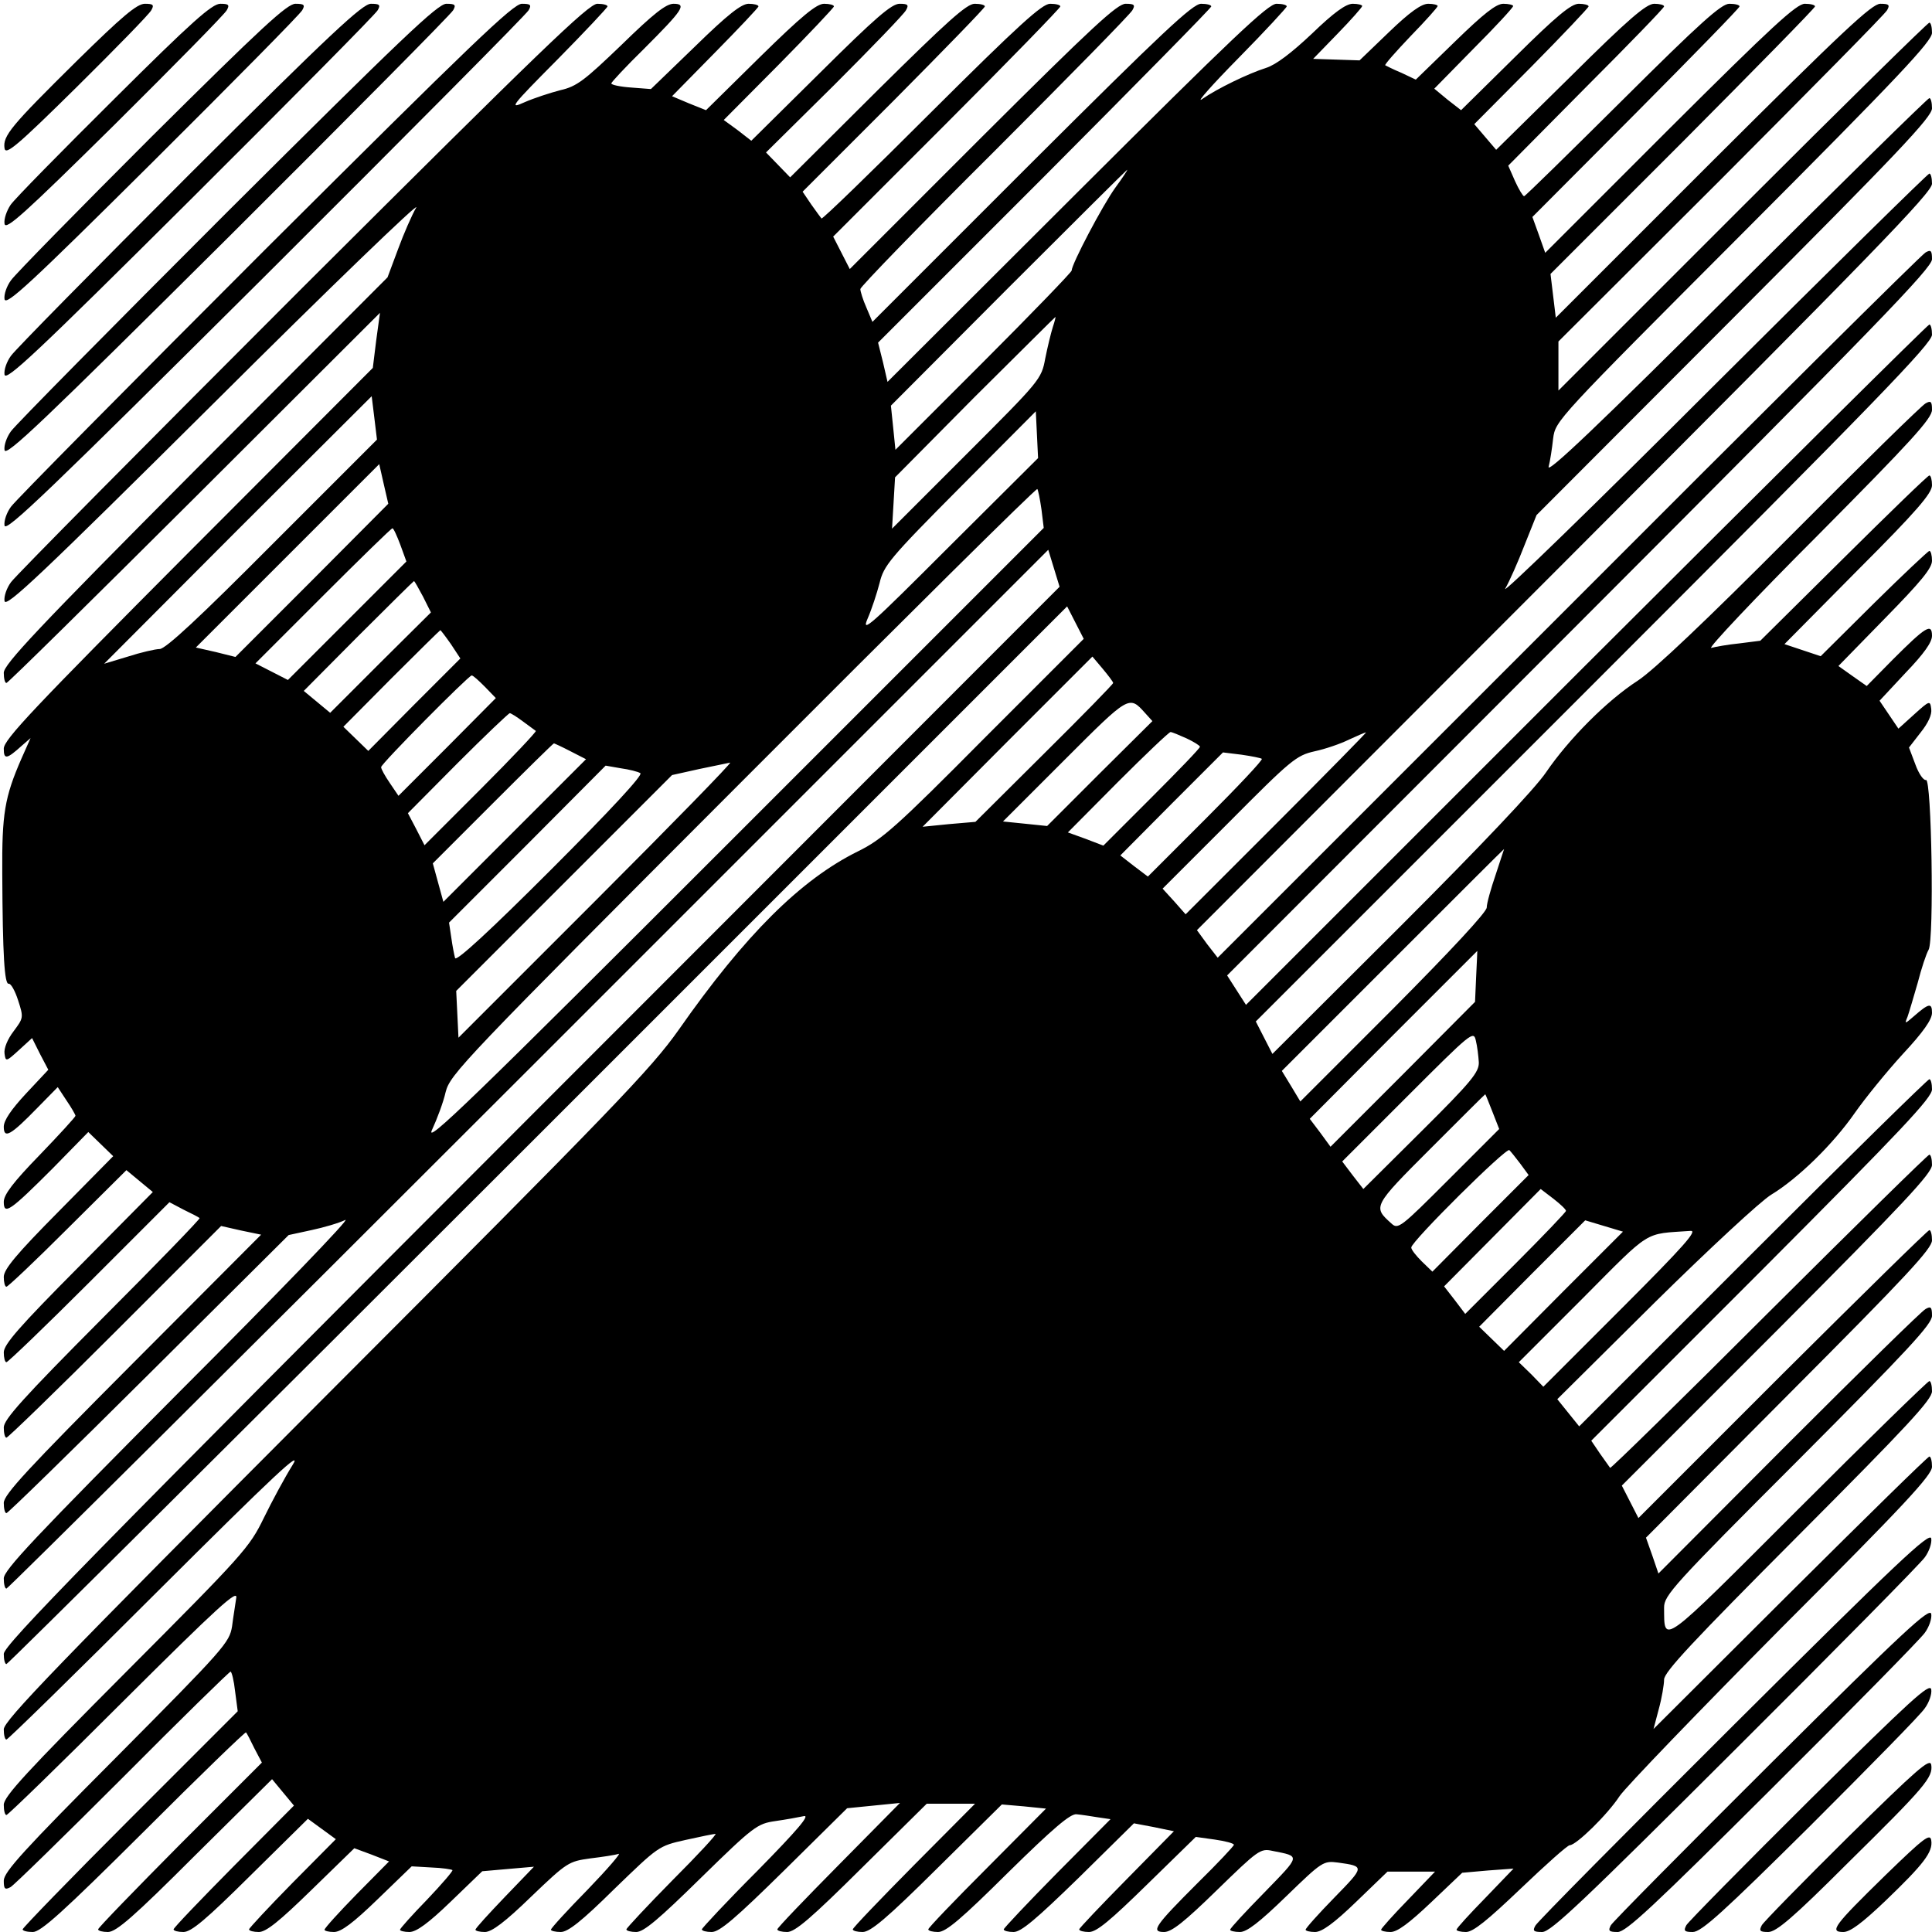 <?xml version="1.0" standalone="no"?>
<!DOCTYPE svg PUBLIC "-//W3C//DTD SVG 20010904//EN"
 "http://www.w3.org/TR/2001/REC-SVG-20010904/DTD/svg10.dtd">
<svg version="1.0" xmlns="http://www.w3.org/2000/svg"
 width="512pt" height="512pt" viewBox="0 0 512 512"
 preserveAspectRatio="xMidYMid meet">
<g transform="translate(0,512) scale(0.1,-0.1)"
fill="#000000" stroke="none">
<path d="M203 4958 c-174 -172 -196 -198 -191 -231 3 -19 32 5 192 163 103
102 192 193 197 203 8 14 5 17 -17 17 -21 0 -60 -33 -181 -152z"/>
<path d="M303 4858 c-140 -139 -264 -265 -275 -281 -10 -15 -18 -37 -16 -50 3
-18 49 23 292 263 158 157 292 293 297 303 8 14 5 17 -17 17 -22 0 -75 -47
-281 -252z"/>
<path d="M402 4758 c-194 -194 -362 -365 -373 -381 -11 -15 -19 -37 -17 -50 4
-18 67 40 392 363 213 212 392 393 397 403 8 14 5 17 -18 17 -22 0 -89 -62
-381 -352z"/>
<path d="M502 4658 c-249 -249 -462 -465 -473 -481 -11 -15 -19 -37 -17 -50 4
-18 84 57 492 463 268 267 492 493 497 503 8 14 5 17 -18 17 -22 0 -104 -76
-481 -452z"/>
<path d="M602 4558 c-304 -304 -562 -565 -573 -581 -11 -15 -19 -37 -17 -50 4
-18 101 75 592 563 323 322 592 593 597 603 8 14 5 17 -18 17 -23 0 -118 -91
-581 -552z"/>
<path d="M702 4458 c-359 -359 -662 -665 -673 -681 -11 -15 -19 -37 -17 -50 4
-18 118 92 692 663 378 377 692 693 697 703 8 14 5 17 -18 17 -23 0 -133 -106
-681 -652z"/>
<path d="M802 4358 c-414 -414 -762 -765 -773 -781 -11 -15 -19 -37 -17 -50 4
-18 95 68 558 528 304 303 544 534 533 515 -11 -19 -33 -69 -48 -110 l-28 -75
-509 -510 c-420 -422 -508 -516 -508 -538 0 -15 3 -27 7 -27 4 0 228 221 499
491 l491 490 -10 -73 -9 -73 -489 -490 c-409 -411 -489 -495 -489 -519 0 -30
8 -28 48 8 l23 20 -24 -54 c-45 -103 -52 -147 -51 -305 1 -219 6 -294 17 -292
6 1 17 -19 25 -44 15 -46 14 -47 -12 -82 -16 -21 -26 -45 -24 -59 3 -22 4 -22
38 9 l35 32 21 -42 22 -42 -59 -63 c-39 -42 -59 -71 -59 -88 0 -33 18 -23 89
50 l54 55 23 -35 c13 -19 24 -38 24 -41 0 -3 -43 -50 -95 -104 -70 -72 -95
-105 -95 -124 0 -36 16 -25 130 89 l94 96 33 -32 33 -32 -145 -147 c-112 -113
-145 -153 -145 -173 0 -14 3 -26 7 -26 4 0 77 69 162 154 l156 155 35 -29 35
-29 -197 -199 c-157 -158 -198 -205 -198 -226 0 -14 3 -26 7 -26 4 0 103 95
220 212 l212 212 38 -20 c21 -10 40 -20 42 -22 3 -1 -113 -121 -257 -265 -212
-213 -262 -269 -262 -290 0 -15 3 -27 7 -27 4 0 134 126 288 280 l281 281 53
-12 53 -11 -341 -342 c-279 -280 -341 -347 -341 -369 0 -15 3 -27 7 -27 4 0
174 166 378 369 l370 368 60 13 c33 7 74 19 90 27 17 8 -180 -196 -438 -454
-385 -387 -467 -474 -467 -496 0 -15 3 -27 7 -27 4 0 627 619 1385 1377 l1376
1376 15 -49 15 -49 -1399 -1400 c-1176 -1177 -1399 -1405 -1399 -1428 0 -15 3
-27 7 -27 4 0 639 631 1409 1401 l1402 1402 22 -43 22 -43 -264 -264 c-234
-236 -271 -268 -334 -299 -152 -75 -299 -221 -476 -474 -73 -103 -168 -202
-935 -970 -713 -715 -853 -860 -853 -883 0 -15 3 -27 7 -27 4 0 185 177 401
393 310 309 386 380 357 334 -20 -32 -54 -95 -76 -140 -38 -78 -53 -95 -364
-407 -265 -266 -325 -331 -325 -353 0 -15 3 -27 7 -27 4 0 144 136 311 303
250 249 303 297 298 272 -2 -16 -8 -50 -11 -75 -7 -43 -20 -58 -306 -346 -245
-246 -299 -305 -299 -328 0 -22 3 -25 18 -17 9 5 143 136 297 290 154 155 283
281 286 281 3 0 9 -24 12 -52 l7 -53 -285 -285 c-157 -157 -285 -289 -285
-293 0 -4 12 -7 27 -7 21 0 78 51 295 267 147 147 269 265 270 262 2 -2 12
-21 22 -42 l20 -38 -217 -217 c-119 -120 -217 -221 -217 -225 0 -4 12 -7 26
-7 22 0 69 41 231 203 l204 202 29 -35 29 -35 -160 -161 c-87 -88 -159 -163
-159 -167 0 -4 12 -7 26 -7 21 0 60 33 178 150 l152 150 37 -27 37 -27 -115
-116 c-63 -64 -115 -120 -115 -123 0 -4 12 -7 26 -7 19 0 54 28 139 111 l114
111 46 -17 46 -18 -86 -87 c-47 -48 -85 -90 -85 -94 0 -3 11 -6 25 -6 19 0 51
24 116 87 l90 87 52 -3 c29 -1 54 -5 56 -7 2 -2 -28 -37 -67 -78 -40 -41 -72
-77 -72 -80 0 -3 11 -6 25 -6 18 0 50 23 109 80 l84 81 68 6 69 6 -77 -80
c-43 -45 -78 -83 -78 -87 0 -3 11 -6 25 -6 18 0 53 26 123 94 95 91 99 93 156
101 33 4 66 9 75 12 9 4 -28 -39 -81 -94 -54 -55 -98 -103 -98 -107 0 -3 12
-6 26 -6 19 0 55 28 142 114 117 113 117 114 189 130 40 9 75 16 79 16 5 0
-47 -56 -114 -123 -67 -68 -122 -127 -122 -130 0 -4 12 -7 26 -7 20 0 60 34
172 144 140 137 149 143 197 150 28 4 61 10 75 13 18 4 -16 -36 -122 -144 -82
-82 -148 -153 -148 -156 0 -4 12 -7 26 -7 21 0 63 36 193 164 l166 164 70 7
70 7 -162 -164 c-90 -91 -163 -167 -163 -171 0 -4 12 -7 26 -7 21 0 64 37 198
170 l172 170 64 0 64 0 -162 -163 c-89 -90 -162 -166 -162 -170 0 -4 12 -7 26
-7 21 0 64 36 198 169 l171 169 58 -5 59 -6 -156 -157 c-86 -86 -156 -159
-156 -163 0 -4 12 -7 26 -7 21 0 62 35 186 158 120 118 165 156 181 154 12 -1
37 -5 56 -8 l34 -5 -142 -143 c-77 -78 -141 -146 -141 -149 0 -4 12 -7 26 -7
20 0 59 33 173 144 l146 144 53 -10 53 -11 -125 -127 c-69 -70 -126 -130 -126
-133 0 -4 12 -7 26 -7 20 0 56 30 154 126 l129 126 50 -7 c28 -4 51 -10 51
-14 0 -3 -43 -49 -96 -101 -114 -114 -125 -130 -89 -130 20 0 54 27 140 111
109 106 115 111 147 104 75 -15 76 -10 -21 -110 -50 -51 -91 -95 -91 -99 0 -3
11 -6 26 -6 18 0 51 25 123 95 95 92 98 94 137 89 71 -10 71 -10 -10 -93 -42
-43 -76 -81 -76 -85 0 -3 11 -6 25 -6 18 0 50 23 109 80 l83 80 63 0 63 0 -71
-74 c-40 -41 -72 -77 -72 -80 0 -3 11 -6 25 -6 18 0 49 23 108 79 l82 78 68 6
68 5 -75 -78 c-42 -43 -76 -80 -76 -84 0 -3 11 -6 25 -6 19 0 57 31 145 115
66 63 124 115 130 115 17 0 100 81 132 130 17 25 210 225 429 446 328 328 399
405 399 427 0 15 -3 27 -7 27 -4 0 -170 -163 -369 -361 l-362 -361 14 53 c8
29 14 65 14 78 0 20 78 103 355 381 291 292 355 361 355 383 0 15 -3 27 -7 27
-4 0 -161 -153 -349 -341 -368 -368 -353 -357 -354 -259 0 32 24 59 355 390
293 294 355 361 355 383 0 23 -3 26 -17 18 -10 -5 -173 -165 -363 -355 l-345
-346 -16 47 -17 48 379 381 c311 312 379 385 379 407 0 15 -3 27 -7 27 -4 0
-179 -172 -389 -381 l-382 -382 -22 43 -22 43 411 411 c338 339 411 417 411
439 0 15 -3 27 -7 27 -4 0 -195 -188 -425 -417 -229 -229 -419 -415 -421 -413
-2 3 -14 20 -27 38 l-23 34 452 452 c372 373 451 457 451 479 0 15 -3 27 -7
27 -4 0 -215 -207 -468 -460 l-460 -460 -29 36 -29 36 259 257 c143 141 281
269 308 285 71 43 164 134 221 216 28 40 85 110 127 156 55 59 78 92 78 110 0
27 -8 26 -49 -10 -23 -20 -24 -20 -16 -1 4 11 16 52 27 90 10 39 23 78 29 88
15 27 8 456 -7 450 -6 -2 -19 16 -28 41 l-17 45 31 40 c20 25 30 47 28 62 -3
23 -4 23 -45 -14 l-42 -38 -25 37 -25 37 69 74 c49 51 70 81 70 98 0 35 -17
24 -104 -63 l-69 -70 -37 26 -38 27 124 127 c94 96 124 132 124 152 0 14 -3
26 -7 26 -3 0 -70 -63 -147 -139 l-141 -140 -48 16 -48 16 195 197 c156 156
196 203 196 224 0 14 -3 26 -7 26 -4 0 -106 -99 -227 -219 l-221 -219 -55 -7
c-30 -3 -64 -9 -75 -12 -11 -3 116 132 283 299 247 249 302 309 302 332 0 22
-3 25 -17 17 -10 -5 -171 -163 -358 -351 -223 -224 -362 -356 -405 -384 -82
-53 -183 -155 -243 -243 -29 -43 -173 -195 -385 -407 l-340 -339 -22 43 -22
43 896 896 c750 750 896 901 896 924 0 15 -3 27 -7 27 -4 0 -413 -406 -909
-901 l-902 -902 -25 39 -25 39 934 935 c788 789 934 940 934 963 0 23 -3 26
-17 18 -10 -5 -436 -428 -947 -940 l-929 -929 -28 36 -27 37 974 975 c816 817
974 980 974 1003 0 15 -3 27 -7 27 -4 0 -263 -255 -576 -567 -313 -313 -559
-552 -548 -533 11 19 34 71 51 115 l32 80 524 525 c434 435 524 530 524 553 0
15 -3 27 -7 27 -4 0 -234 -226 -511 -502 -366 -365 -503 -495 -498 -475 4 15
9 48 12 75 6 47 9 50 505 547 413 414 499 506 499 528 0 15 -3 27 -7 27 -4 0
-227 -219 -495 -487 l-488 -488 0 65 0 65 431 430 c236 237 435 438 440 448 8
14 5 17 -18 17 -22 0 -98 -71 -444 -416 l-416 -416 -7 58 -7 58 351 351 c192
193 350 354 350 358 0 4 -12 7 -27 7 -22 0 -88 -61 -358 -330 l-330 -330 -17
48 -17 47 274 275 c151 152 275 279 275 283 0 4 -12 7 -27 7 -21 0 -76 -49
-283 -255 -141 -140 -258 -255 -261 -255 -3 0 -14 18 -24 40 l-18 41 206 208
c114 114 207 210 207 214 0 4 -12 7 -26 7 -21 0 -68 -40 -223 -194 l-196 -193
-29 34 -29 34 152 153 c83 84 151 156 151 159 0 4 -12 7 -26 7 -20 0 -59 -32
-169 -141 l-143 -141 -36 28 -35 29 104 106 c58 58 105 109 105 113 0 3 -12 6
-26 6 -19 0 -52 -26 -128 -100 l-104 -101 -38 18 c-22 9 -41 19 -43 20 -2 2
28 36 67 77 40 41 72 77 72 80 0 3 -11 6 -25 6 -18 0 -49 -22 -104 -75 l-78
-75 -61 2 -62 2 65 67 c36 37 65 70 65 73 0 3 -11 6 -25 6 -18 0 -50 -23 -108
-79 -54 -51 -96 -83 -122 -91 -47 -15 -128 -54 -170 -83 -16 -11 27 38 98 110
70 71 127 133 127 136 0 4 -12 7 -27 7 -22 0 -114 -87 -529 -501 l-502 -501
-12 52 -13 52 442 442 c242 243 441 445 441 449 0 4 -12 7 -27 7 -22 0 -102
-75 -449 -421 l-422 -422 -16 38 c-9 20 -16 43 -16 49 0 6 160 171 356 366
195 195 360 363 365 373 8 14 5 17 -18 17 -22 0 -89 -62 -379 -351 l-352 -352
-22 43 -22 43 301 301 c166 166 301 305 301 309 0 4 -12 7 -27 7 -21 0 -81
-54 -315 -287 -158 -158 -289 -285 -291 -282 -2 2 -14 19 -27 37 l-23 34 242
242 c132 133 241 245 241 249 0 4 -12 7 -27 7 -21 0 -72 -46 -258 -230 l-231
-230 -32 33 -32 33 181 179 c99 99 185 188 190 198 8 14 5 17 -17 17 -21 0
-64 -37 -210 -182 l-183 -181 -36 28 -37 27 146 147 c80 81 146 151 146 154 0
4 -12 7 -26 7 -20 0 -59 -32 -170 -141 l-143 -141 -45 18 -45 19 114 116 c63
64 115 119 115 122 0 4 -12 7 -26 7 -19 0 -55 -28 -142 -113 l-117 -113 -52 4
c-29 2 -53 7 -53 11 0 3 39 45 86 91 104 104 115 120 79 120 -20 0 -54 -27
-138 -109 -98 -94 -118 -110 -162 -120 -27 -7 -70 -21 -95 -32 -42 -19 -37
-12 88 114 72 73 132 137 132 140 0 4 -12 7 -27 7 -23 0 -152 -125 -781 -752z
m2154 265 c-34 -47 -116 -203 -116 -220 0 -4 -105 -113 -234 -242 l-233 -233
-6 59 -6 58 312 313 c171 171 313 312 314 312 2 0 -12 -21 -31 -47z m-166
-370 c-5 -16 -14 -53 -20 -83 -10 -55 -14 -59 -208 -253 l-198 -198 4 68 4 68
211 213 c117 116 213 212 214 212 1 0 -2 -12 -7 -27z m-2068 -575 c-192 -193
-283 -278 -299 -278 -11 0 -50 -9 -84 -20 l-63 -19 354 355 355 354 7 -57 7
-58 -277 -277z m1793 -7 c-208 -208 -233 -231 -216 -191 11 25 25 68 32 95 11
46 26 65 213 253 l201 202 3 -62 3 -62 -236 -235z m-1688 -89 l-203 -203 -52
13 -53 12 243 243 243 243 12 -53 12 -52 -202 -203z m1933 188 l6 -49 -822
-822 c-698 -698 -819 -815 -799 -773 13 28 30 73 36 100 12 47 45 82 788 826
426 427 777 775 780 772 2 -2 7 -26 11 -54z m-1699 -94 l16 -44 -157 -157
-157 -157 -43 22 -43 22 179 179 c98 98 181 179 184 179 3 0 12 -20 21 -44z
m60 -137 l21 -42 -134 -133 -133 -133 -35 29 -35 29 145 146 c80 80 146 145
147 145 2 0 12 -19 24 -41z m74 -126 l25 -38 -122 -122 -122 -123 -33 32 -33
32 127 128 c70 70 129 128 130 128 1 0 14 -17 28 -37z m1755 -103 c0 -3 -82
-87 -182 -186 l-183 -182 -70 -6 -70 -7 225 226 225 225 27 -32 c15 -18 28
-35 28 -38z m-1665 -10 l29 -30 -129 -130 -129 -129 -23 34 c-13 19 -23 37
-23 42 0 9 232 243 240 243 4 0 19 -14 35 -30z m1750 -70 l19 -21 -140 -139
-139 -139 -58 6 -59 6 163 163 c172 172 171 172 214 124z m-1649 -22 c16 -12
31 -23 34 -25 2 -2 -63 -71 -145 -153 l-150 -150 -22 43 -22 42 132 133 c72
72 135 132 138 132 3 0 19 -10 35 -22z m1759 -45 c19 -9 35 -19 35 -22 0 -4
-58 -64 -128 -134 l-128 -128 -47 18 -47 17 132 133 c73 73 136 133 140 133 4
0 23 -8 43 -17z m239 -224 l-242 -242 -30 34 -31 34 176 176 c164 165 178 177
227 188 28 6 69 20 91 31 22 10 42 19 45 19 3 1 -104 -108 -236 -240z m-1872
190 l41 -21 -189 -189 -189 -189 -14 51 -14 51 159 159 c87 87 160 159 162
159 1 0 21 -9 44 -21z m1832 -20 c3 -3 -64 -74 -148 -158 l-154 -154 -37 28
-36 28 136 137 136 136 49 -6 c28 -4 52 -9 54 -11z m-1764 -374 l-365 -365 -3
62 -3 62 286 286 286 286 72 16 c40 8 76 16 82 17 5 0 -154 -163 -355 -364z
m117 336 c8 -4 -78 -97 -237 -256 -161 -161 -251 -244 -254 -234 -2 7 -7 32
-10 54 l-6 40 208 208 207 208 40 -7 c22 -3 46 -9 52 -13z m2267 -268 c-13
-38 -24 -77 -24 -88 0 -12 -96 -115 -247 -267 l-247 -247 -24 40 -25 41 294
294 c162 162 294 294 295 294 0 0 -10 -30 -22 -67z m-52 -270 l-3 -68 -191
-192 -192 -192 -27 37 -28 37 222 223 c122 122 222 222 222 222 0 0 -1 -30 -3
-67z m7 -228 c1 -26 -19 -51 -152 -183 l-154 -153 -28 36 -28 37 174 174 c168
168 174 173 180 147 4 -16 7 -42 8 -58z m36 -131 l18 -46 -134 -134 c-128
-128 -134 -133 -152 -116 -49 44 -49 45 104 198 79 79 144 144 145 144 1 0 9
-21 19 -46z m74 -138 l22 -30 -128 -128 -127 -128 -28 27 c-15 15 -28 31 -28
37 0 16 253 267 260 258 4 -4 17 -20 29 -36z m121 -125 c0 -3 -60 -66 -134
-140 l-133 -133 -28 37 -28 36 128 129 128 129 34 -26 c18 -14 33 -28 33 -32z
m-7 -213 l-157 -158 -33 32 -33 32 140 141 141 141 50 -15 50 -15 -158 -158z
m155 -45 l-208 -208 -32 33 -33 32 170 170 c184 185 160 169 285 178 20 2 -18
-41 -182 -205z"/>
<path d="M4596 550 c-284 -283 -522 -523 -527 -533 -8 -14 -5 -17 18 -17 23 0
108 81 511 483 266 265 492 494 503 510 11 15 19 37 17 50 -4 18 -89 -62 -522
-493z"/>
<path d="M4696 450 c-229 -228 -422 -423 -427 -432 -8 -15 -5 -18 18 -18 22 0
93 66 411 383 211 210 392 394 403 410 11 15 19 37 17 50 -4 18 -72 -45 -422
-393z"/>
<path d="M4796 350 c-174 -173 -322 -323 -327 -332 -8 -15 -5 -18 17 -18 23 0
80 52 312 282 156 156 293 295 303 311 11 15 19 37 17 50 -4 18 -54 -28 -322
-293z"/>
<path d="M4896 250 c-119 -118 -222 -223 -227 -232 -8 -15 -5 -18 17 -18 21 0
65 37 211 183 205 202 226 227 221 260 -3 19 -37 -11 -222 -193z"/>
<path d="M4996 150 c-136 -133 -149 -150 -111 -150 18 0 49 23 111 82 102 98
127 130 122 161 -3 19 -19 7 -122 -93z"/>
</g>
</svg>
